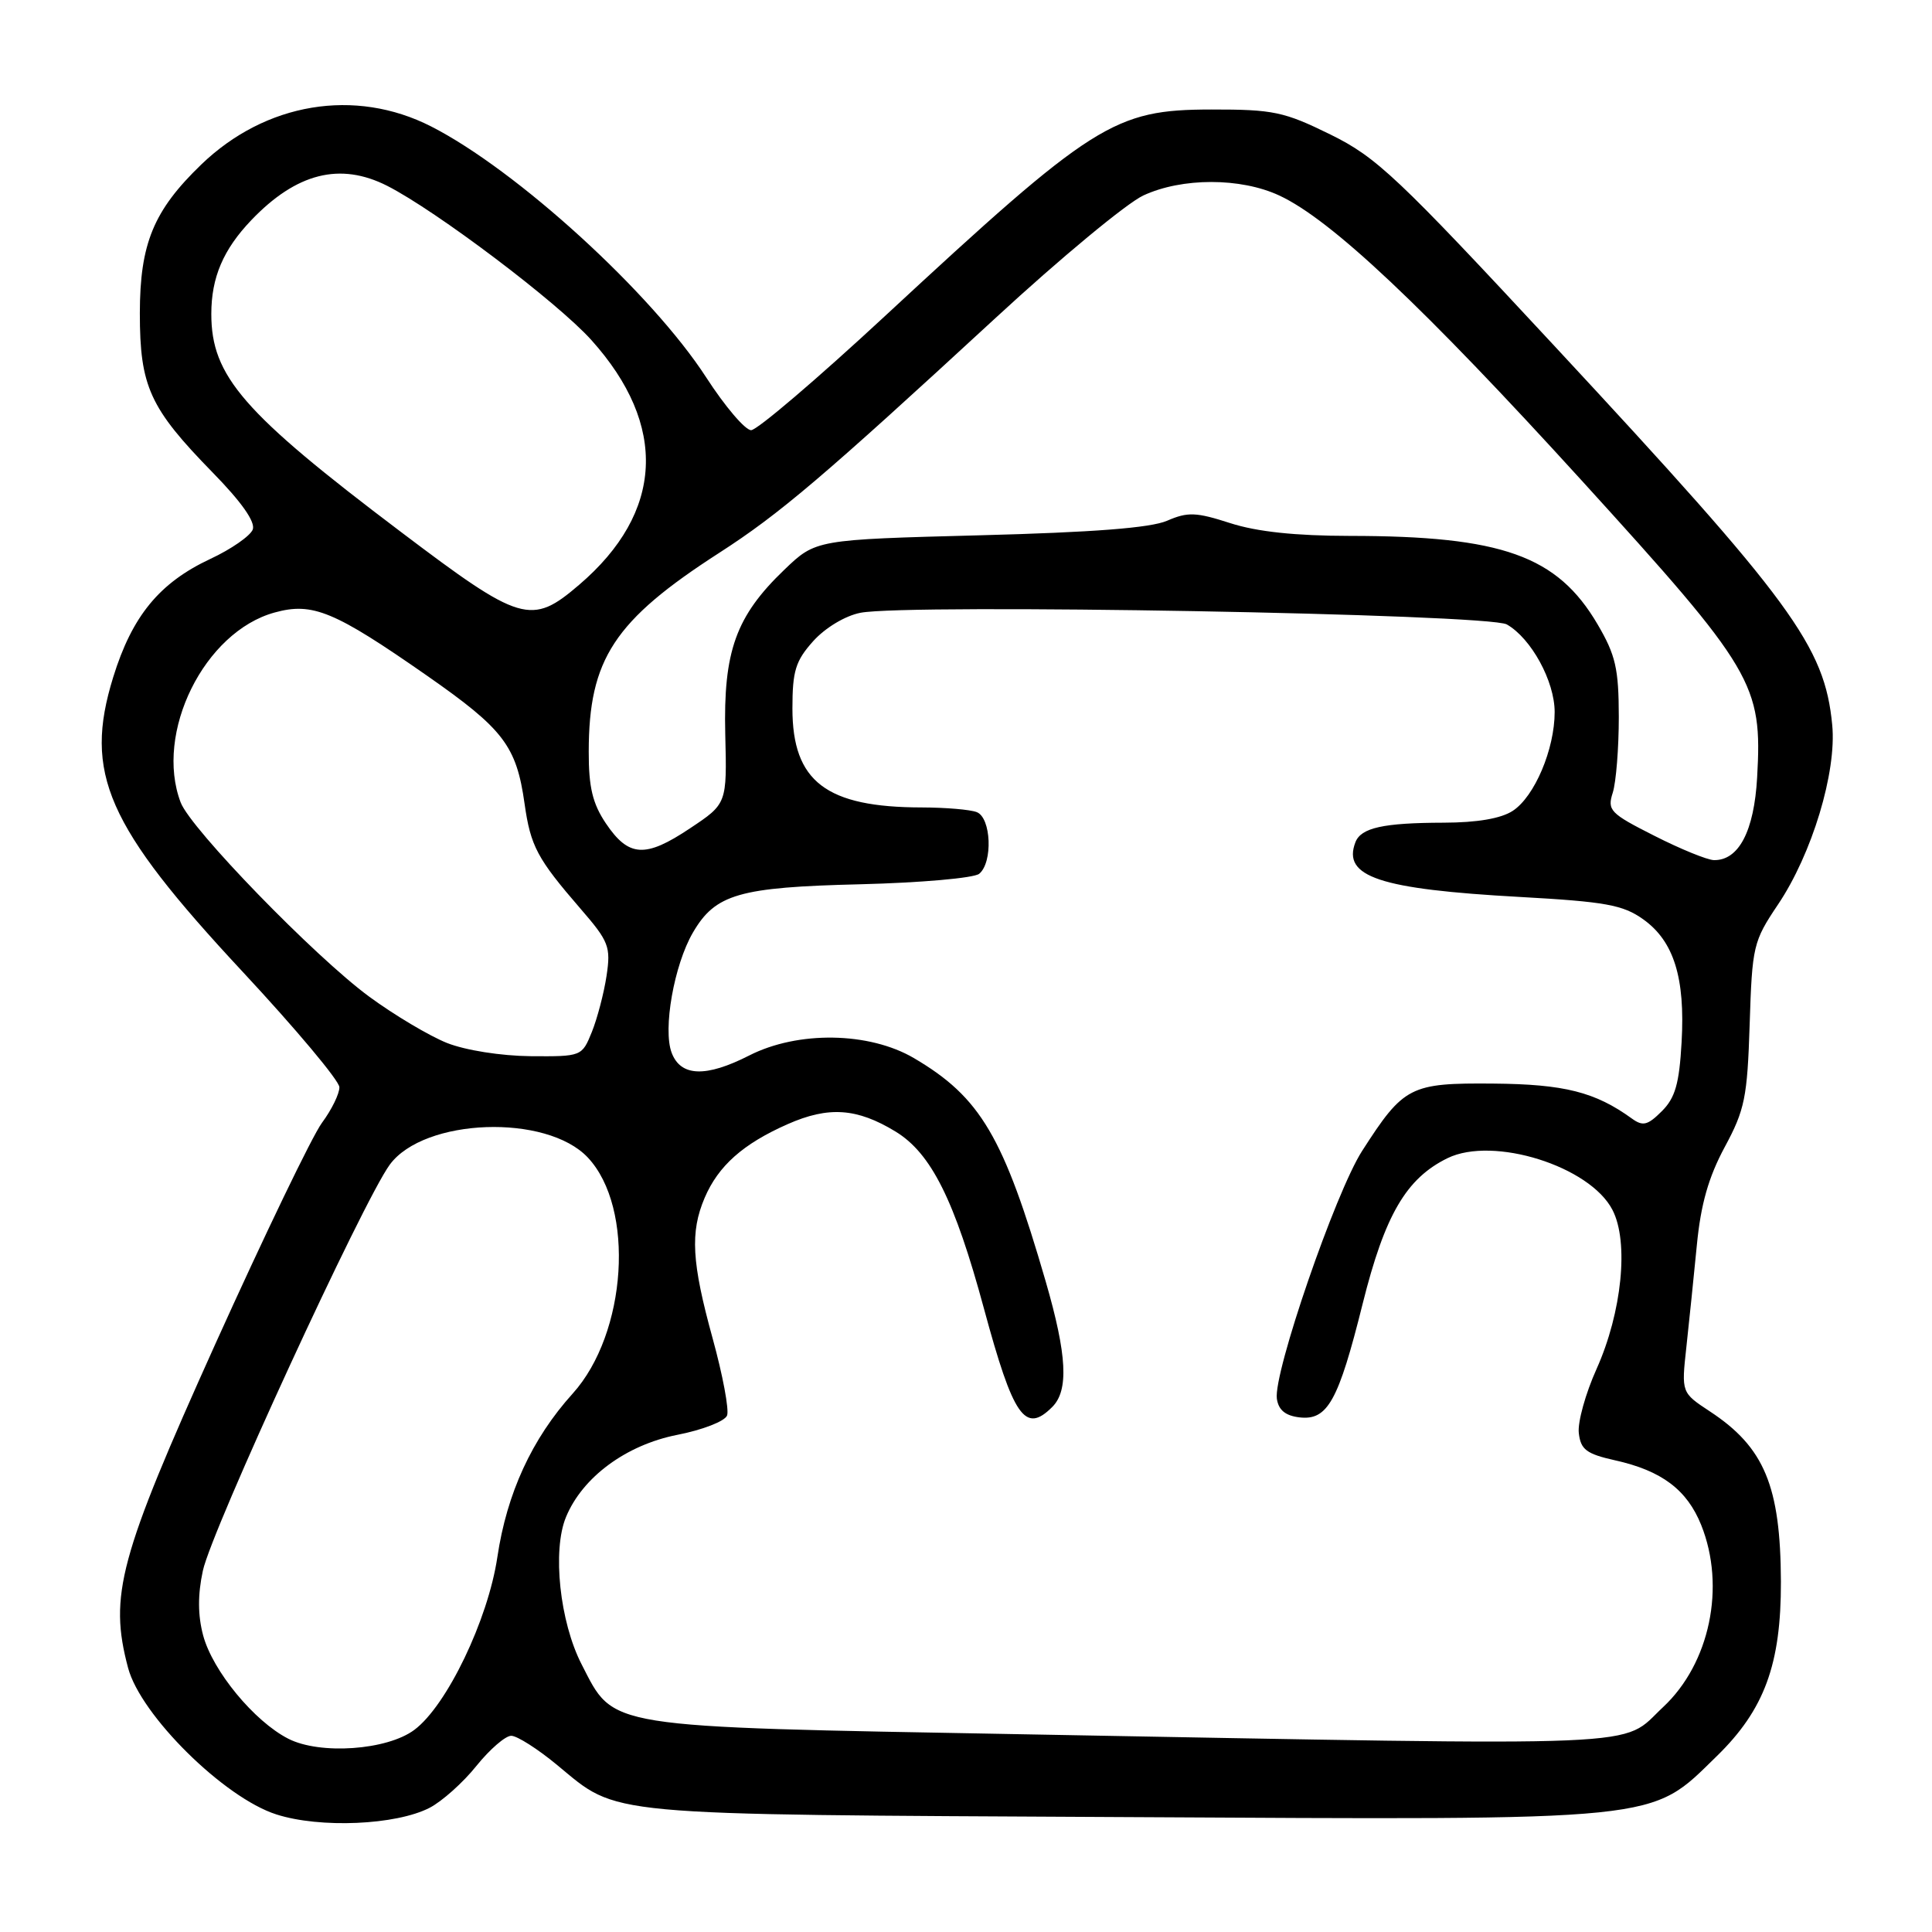 <?xml version="1.0" encoding="UTF-8" standalone="no"?>
<!DOCTYPE svg PUBLIC "-//W3C//DTD SVG 1.1//EN" "http://www.w3.org/Graphics/SVG/1.1/DTD/svg11.dtd" >
<svg xmlns="http://www.w3.org/2000/svg" xmlns:xlink="http://www.w3.org/1999/xlink" version="1.1" viewBox="0 0 256 256">
 <g >
 <path fill="currentColor"
d=" M 56.93 239.54 C 58.57 238.69 61.36 236.20 63.12 234.00 C 64.89 231.80 66.97 230.00 67.74 230.00 C 68.51 230.00 71.25 231.74 73.82 233.87 C 82.07 240.68 79.05 240.41 148.30 240.77 C 221.06 241.16 218.53 241.42 227.48 232.70 C 233.80 226.54 236.01 220.51 235.98 209.57 C 235.93 196.91 233.79 191.77 226.57 187.02 C 222.79 184.53 222.79 184.53 223.45 178.52 C 223.81 175.21 224.44 169.12 224.84 165.00 C 225.36 159.58 226.39 155.98 228.53 152.00 C 231.20 147.05 231.53 145.42 231.84 135.72 C 232.17 125.36 232.31 124.74 235.59 119.86 C 240.10 113.16 243.38 102.31 242.78 96.07 C 241.78 85.62 237.50 79.78 205.96 45.83 C 185.13 23.40 182.40 20.83 176.28 17.82 C 170.14 14.80 168.72 14.50 160.51 14.51 C 147.61 14.53 144.93 16.23 117.23 41.91 C 108.28 50.21 100.32 57.00 99.53 57.00 C 98.74 57.00 96.06 53.85 93.57 50.00 C 86.34 38.83 68.47 22.53 57.12 16.75 C 47.04 11.62 35.19 13.59 26.67 21.80 C 20.35 27.89 18.54 32.28 18.53 41.50 C 18.53 51.21 19.84 54.07 28.14 62.57 C 32.02 66.53 33.87 69.17 33.49 70.17 C 33.16 71.01 30.64 72.77 27.87 74.06 C 21.12 77.22 17.51 81.62 15.00 89.73 C 11.06 102.47 14.10 109.38 32.13 128.74 C 39.18 136.31 44.96 143.20 44.97 144.06 C 44.99 144.91 43.95 147.04 42.66 148.78 C 41.37 150.53 35.02 163.72 28.53 178.09 C 15.77 206.40 14.42 211.40 16.97 221.00 C 18.64 227.28 29.69 238.21 36.62 240.42 C 42.41 242.28 52.48 241.84 56.93 239.54 Z  M 38.20 230.39 C 33.68 228.08 28.19 221.42 26.92 216.71 C 26.21 214.05 26.19 211.33 26.88 208.13 C 28.03 202.74 48.13 159.10 51.65 154.32 C 56.20 148.14 72.42 147.56 77.89 153.38 C 84.16 160.06 83.09 176.67 75.88 184.66 C 70.48 190.64 67.16 197.86 65.90 206.34 C 64.66 214.65 59.20 226.01 54.91 229.21 C 51.30 231.92 42.40 232.54 38.20 230.39 Z  M 135.00 229.79 C 79.65 228.78 81.45 229.06 77.07 220.54 C 74.17 214.91 73.16 205.43 75.00 201.01 C 77.18 195.73 82.96 191.47 89.72 190.13 C 93.07 189.48 96.05 188.32 96.34 187.56 C 96.63 186.81 95.77 182.21 94.43 177.35 C 91.65 167.26 91.43 163.28 93.37 158.72 C 95.18 154.48 98.45 151.57 104.36 148.96 C 109.79 146.56 113.55 146.82 118.67 149.94 C 123.39 152.82 126.49 159.03 130.38 173.40 C 134.28 187.80 135.83 190.03 139.43 186.43 C 141.63 184.23 141.39 179.57 138.57 169.83 C 132.99 150.59 129.93 145.40 121.11 140.21 C 115.17 136.72 105.73 136.57 99.27 139.86 C 93.54 142.78 90.20 142.67 89.00 139.50 C 87.81 136.38 89.32 127.86 91.81 123.58 C 94.79 118.46 97.91 117.56 114.00 117.17 C 121.97 116.97 129.06 116.35 129.75 115.78 C 131.58 114.28 131.34 108.34 129.42 107.61 C 128.55 107.27 125.29 107.00 122.17 106.99 C 109.47 106.98 105.00 103.57 105.00 93.88 C 105.00 88.91 105.41 87.57 107.75 84.96 C 109.34 83.19 111.98 81.60 114.00 81.20 C 120.22 79.96 197.22 81.34 199.66 82.74 C 202.90 84.59 206.00 90.27 206.00 94.35 C 206.00 99.27 203.34 105.55 200.45 107.44 C 198.89 108.46 195.73 109.00 191.29 109.01 C 183.29 109.03 180.34 109.68 179.60 111.60 C 177.84 116.18 182.78 117.82 201.38 118.85 C 212.74 119.48 215.05 119.90 217.73 121.81 C 221.79 124.70 223.31 129.55 222.82 138.10 C 222.51 143.59 221.98 145.47 220.20 147.24 C 218.33 149.11 217.69 149.27 216.24 148.22 C 211.36 144.69 207.28 143.66 197.86 143.58 C 186.84 143.49 186.01 143.91 180.49 152.50 C 176.94 158.03 168.71 181.95 169.19 185.34 C 169.41 186.84 170.32 187.59 172.19 187.81 C 175.91 188.24 177.34 185.67 180.56 172.75 C 183.50 160.98 186.33 156.14 191.81 153.46 C 197.87 150.51 210.67 154.52 213.66 160.32 C 215.86 164.56 214.92 173.89 211.55 181.40 C 210.09 184.64 209.03 188.46 209.20 189.89 C 209.45 192.08 210.21 192.65 214.00 193.50 C 220.18 194.87 223.54 197.40 225.42 202.08 C 228.69 210.25 226.56 220.41 220.38 226.19 C 214.57 231.61 220.58 231.35 135.00 229.79 Z  M 59.23 138.20 C 56.88 137.26 52.24 134.50 48.92 132.06 C 41.73 126.78 25.26 109.82 23.94 106.33 C 20.44 97.12 27.06 83.72 36.39 81.16 C 41.42 79.77 44.30 80.97 56.58 89.53 C 66.73 96.61 68.43 98.83 69.51 106.51 C 70.31 112.14 71.18 113.77 76.93 120.42 C 80.69 124.76 80.95 125.45 80.37 129.31 C 80.02 131.62 79.14 134.96 78.42 136.75 C 77.11 139.98 77.06 140.00 70.30 139.95 C 66.38 139.91 61.69 139.17 59.23 138.20 Z  M 219.20 110.74 C 213.34 107.78 212.95 107.37 213.70 105.03 C 214.14 103.64 214.50 99.12 214.50 95.00 C 214.49 88.59 214.08 86.81 211.69 82.73 C 206.35 73.63 199.02 71.02 178.86 71.01 C 171.64 71.00 166.56 70.46 163.02 69.32 C 158.50 67.86 157.39 67.81 154.65 69.00 C 152.47 69.95 144.83 70.54 129.80 70.93 C 108.09 71.50 108.09 71.50 103.92 75.50 C 97.50 81.66 95.84 86.30 96.10 97.28 C 96.33 106.50 96.33 106.50 91.41 109.77 C 85.50 113.72 83.30 113.58 80.28 109.10 C 78.52 106.48 78.00 104.31 78.01 99.60 C 78.02 87.34 81.37 82.23 95.31 73.25 C 103.29 68.11 109.06 63.21 131.92 42.13 C 140.49 34.22 149.30 26.92 151.50 25.90 C 156.62 23.52 164.38 23.52 169.50 25.90 C 176.36 29.08 188.61 40.63 209.59 63.68 C 232.44 88.80 233.53 90.63 232.83 103.01 C 232.43 110.14 230.39 114.03 227.10 113.97 C 226.22 113.95 222.66 112.50 219.20 110.74 Z  M 53.12 70.48 C 32.20 54.68 28.00 49.85 28.00 41.60 C 28.00 36.77 29.58 33.06 33.31 29.16 C 39.28 22.92 45.06 21.46 51.30 24.62 C 57.79 27.92 73.85 40.04 78.36 45.06 C 88.52 56.36 87.95 67.90 76.75 77.48 C 70.40 82.92 69.04 82.52 53.12 70.48 Z "/>
</g>
</svg>